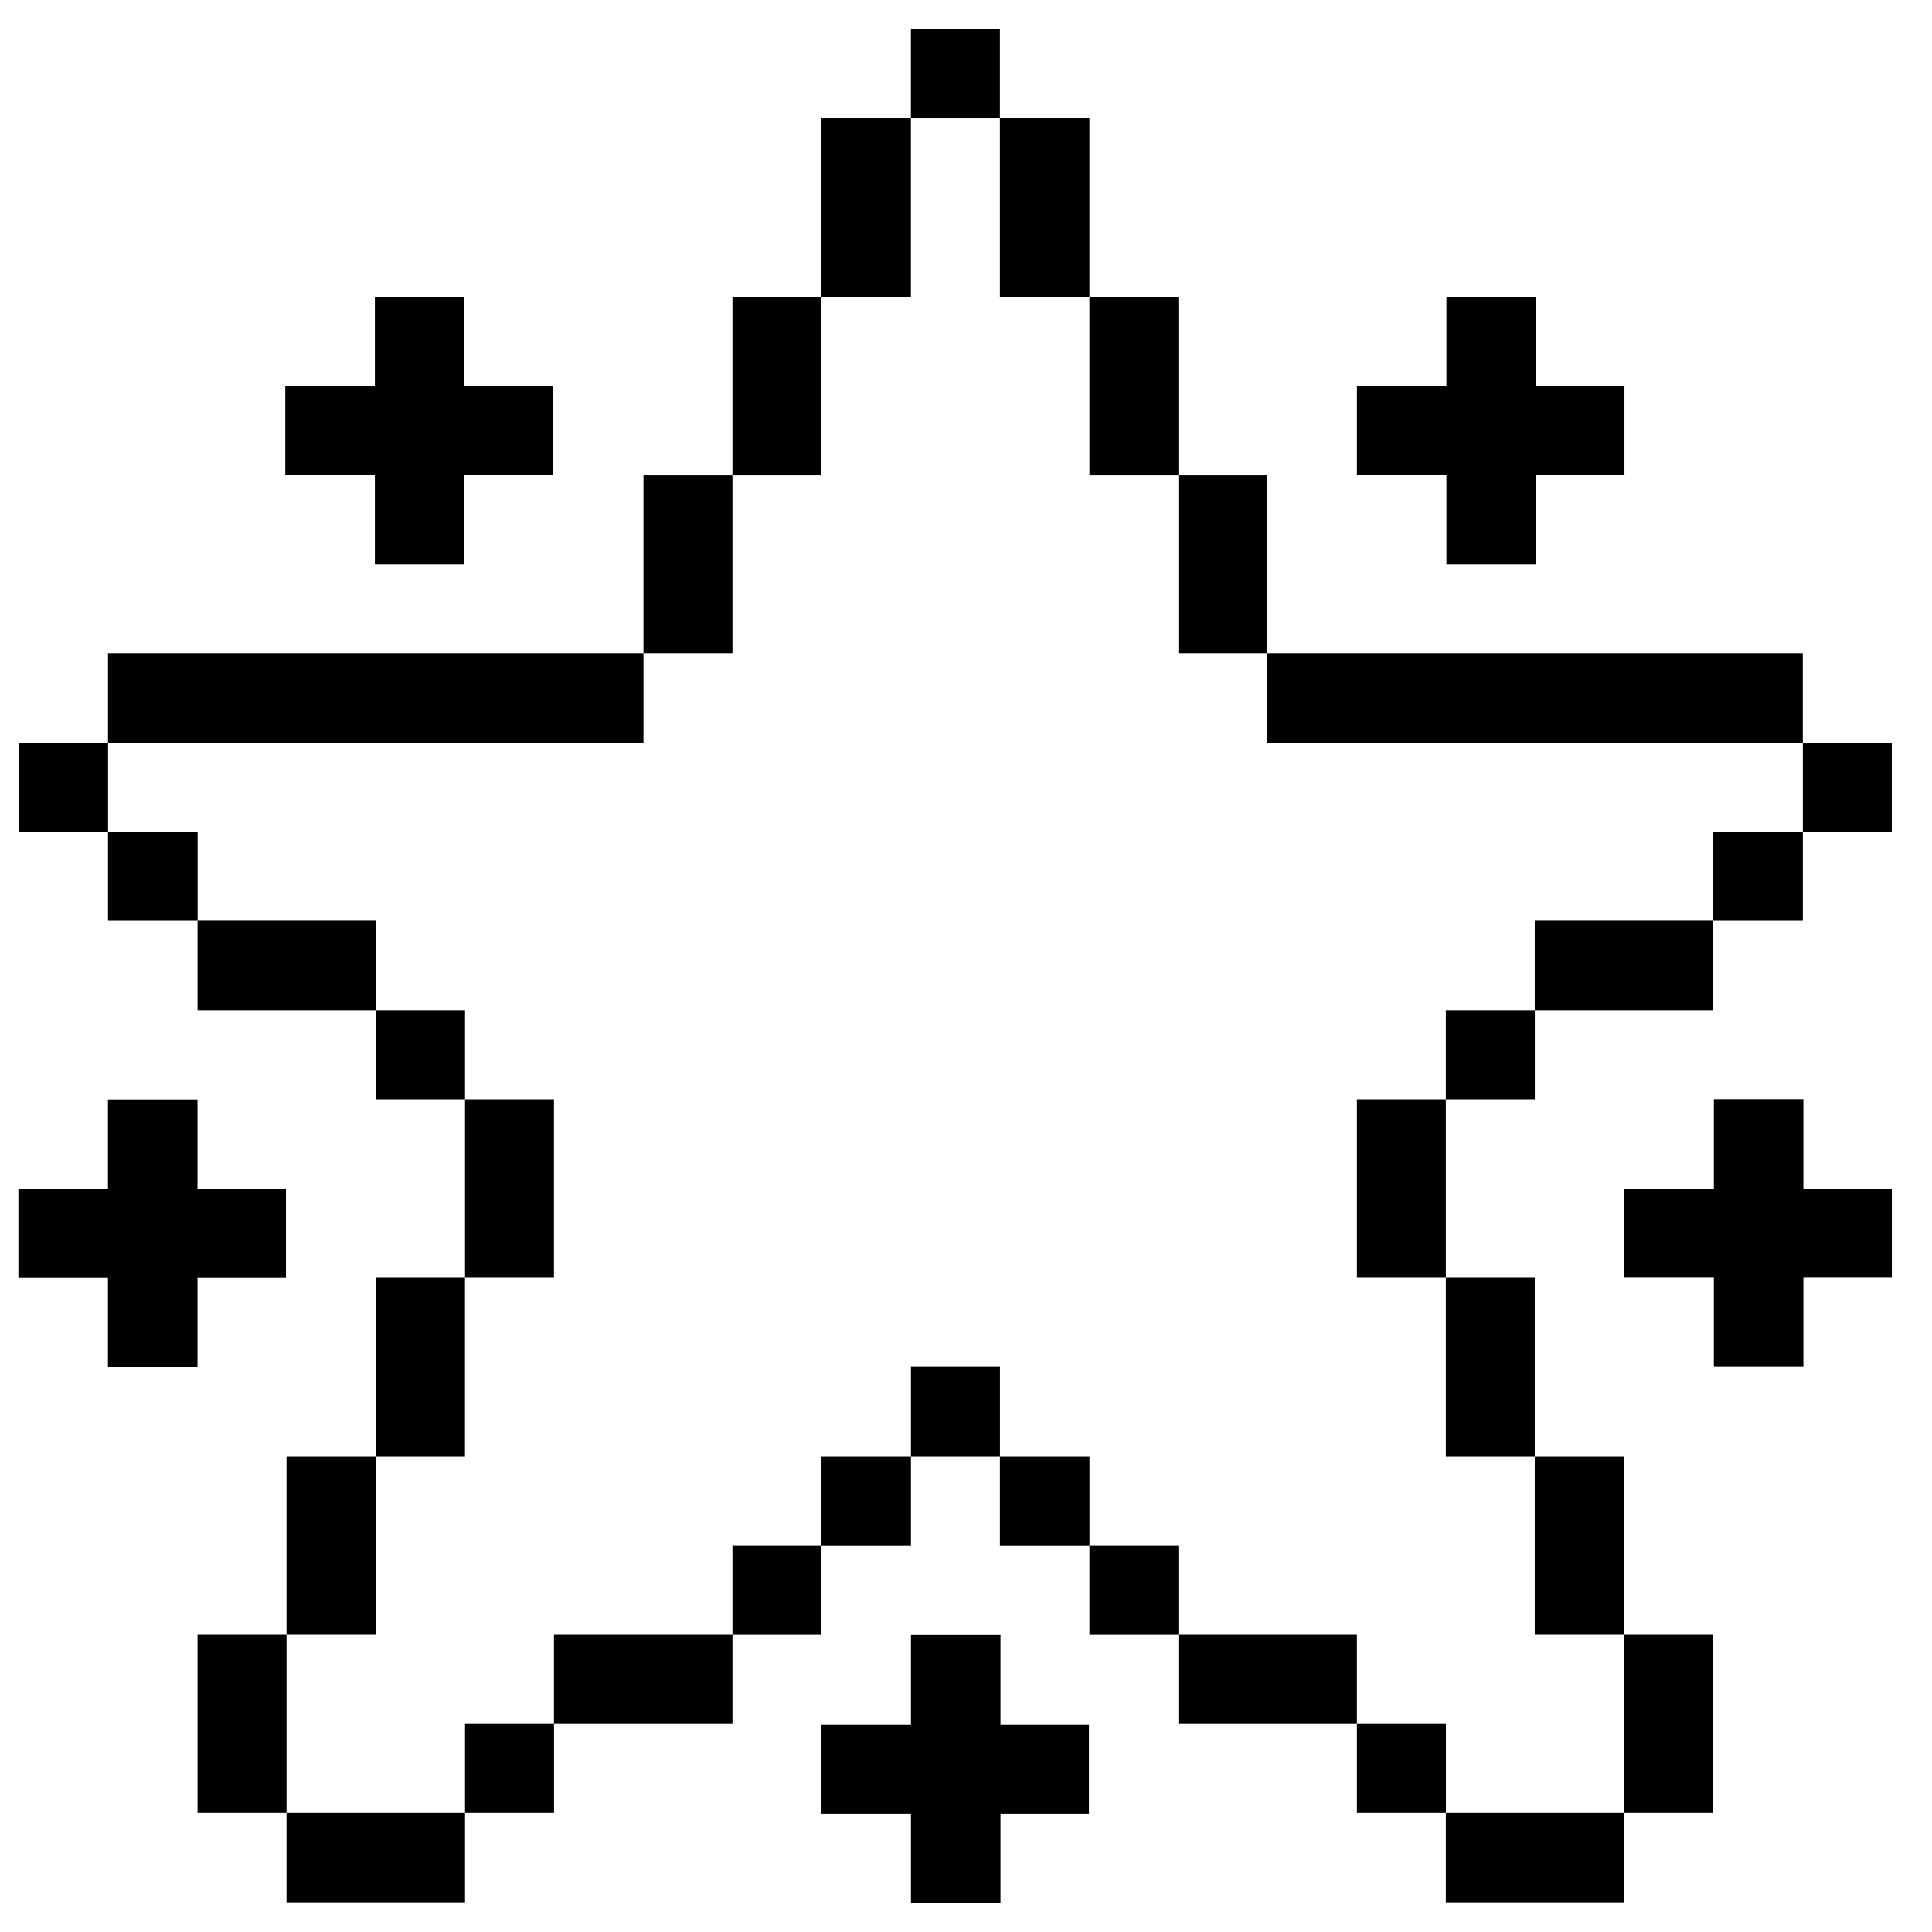 <svg width="33" height="33" viewBox="0 0 33 33" fill="none" xmlns="http://www.w3.org/2000/svg">
<path d="M17.089 27.929H15.56V32.5H17.089V27.929Z" fill="#000001"/>
<path d="M30.803 18.775H29.274V23.346H30.803V18.775Z" fill="#000001"/>
<path d="M32.313 12.688H30.794V14.208H32.313V12.688Z" fill="#000001"/>
<path d="M30.794 14.207H29.264V15.728H30.794V14.207Z" fill="#000001"/>
<path d="M29.264 27.925H27.745V30.965H29.264V27.925Z" fill="#000001"/>
<path d="M27.745 24.876H26.215V27.925H27.745V24.876Z" fill="#000001"/>
<path d="M29.264 15.727H26.215V17.257H29.264V15.727Z" fill="#000001"/>
<path d="M27.745 30.965H24.696V32.494H27.745V30.965Z" fill="#000001"/>
<path d="M26.215 21.826H24.696V24.876H26.215V21.826Z" fill="#000001"/>
<path d="M26.216 17.257H24.696V18.777H26.216V17.257Z" fill="#000001"/>
<path d="M24.697 29.445H23.177V30.965H24.697V29.445Z" fill="#000001"/>
<path d="M24.696 18.777H23.177V21.826H24.696V18.777Z" fill="#000001"/>
<path d="M23.177 27.925H20.128V29.445H23.177V27.925Z" fill="#000001"/>
<path d="M30.793 11.158H21.647V12.688H30.793V11.158Z" fill="#000001"/>
<path d="M21.647 8.119H20.128V11.158H21.647V8.119Z" fill="#000001"/>
<path d="M20.128 26.395H18.608V27.926H20.128V26.395Z" fill="#000001"/>
<path d="M20.128 5.069H18.608V8.119H20.128V5.069Z" fill="#000001"/>
<path d="M18.609 24.876H17.079V26.396H18.609V24.876Z" fill="#000001"/>
<path d="M27.747 6.599H23.177V8.118H27.747V6.599Z" fill="#000001"/>
<path d="M9.443 6.599H4.873V8.118H9.443V6.599Z" fill="#000001"/>
<path d="M4.884 20.31H0.314V21.829H4.884V20.31Z" fill="#000001"/>
<path d="M18.6 29.459H14.03V30.979H18.6V29.459Z" fill="#000001"/>
<path d="M32.314 20.305H27.745V21.825H32.314V20.305Z" fill="#000001"/>
<path d="M26.236 5.069H24.706V9.64H26.236V5.069Z" fill="#000001"/>
<path d="M7.932 5.069H6.403V9.64H7.932V5.069Z" fill="#000001"/>
<path d="M3.373 18.78H1.844V23.351H3.373V18.78Z" fill="#000001"/>
<path d="M18.608 2.02H17.079V5.069H18.608V2.02Z" fill="#000001"/>
<path d="M17.08 23.346H15.56V24.876H17.08V23.346Z" fill="#000001"/>
<path d="M17.079 0.5H15.559V2.02H17.079V0.5Z" fill="#000001"/>
<path d="M15.56 24.876H14.03V26.396H15.56V24.876Z" fill="#000001"/>
<path d="M15.559 2.02H14.03V5.069H15.559V2.02Z" fill="#000001"/>
<path d="M14.031 26.395H12.511V27.926H14.031V26.395Z" fill="#000001"/>
<path d="M14.03 5.069H12.511V8.119H14.03V5.069Z" fill="#000001"/>
<path d="M12.511 8.119H10.991V11.158H12.511V8.119Z" fill="#000001"/>
<path d="M12.511 27.925H9.462V29.445H12.511V27.925Z" fill="#000001"/>
<path d="M9.463 29.445H7.943V30.965H9.463V29.445Z" fill="#000001"/>
<path d="M9.462 18.777H7.943V21.826H9.462V18.777Z" fill="#000001"/>
<path d="M7.942 21.826H6.423V24.876H7.942V21.826Z" fill="#000001"/>
<path d="M7.943 17.257H6.423V18.777H7.943V17.257Z" fill="#000001"/>
<path d="M7.943 30.965H4.894V32.494H7.943V30.965Z" fill="#000001"/>
<path d="M6.423 24.876H4.894V27.925H6.423V24.876Z" fill="#000001"/>
<path d="M6.423 15.727H3.374V17.257H6.423V15.727Z" fill="#000001"/>
<path d="M4.894 27.925H3.374V30.965H4.894V27.925Z" fill="#000001"/>
<path d="M10.991 11.158H1.845V12.688H10.991V11.158Z" fill="#000001"/>
<path d="M3.375 14.207H1.845V15.728H3.375V14.207Z" fill="#000001"/>
<path d="M1.846 12.688H0.326V14.208H1.846V12.688Z" fill="#000001"/>
</svg>
